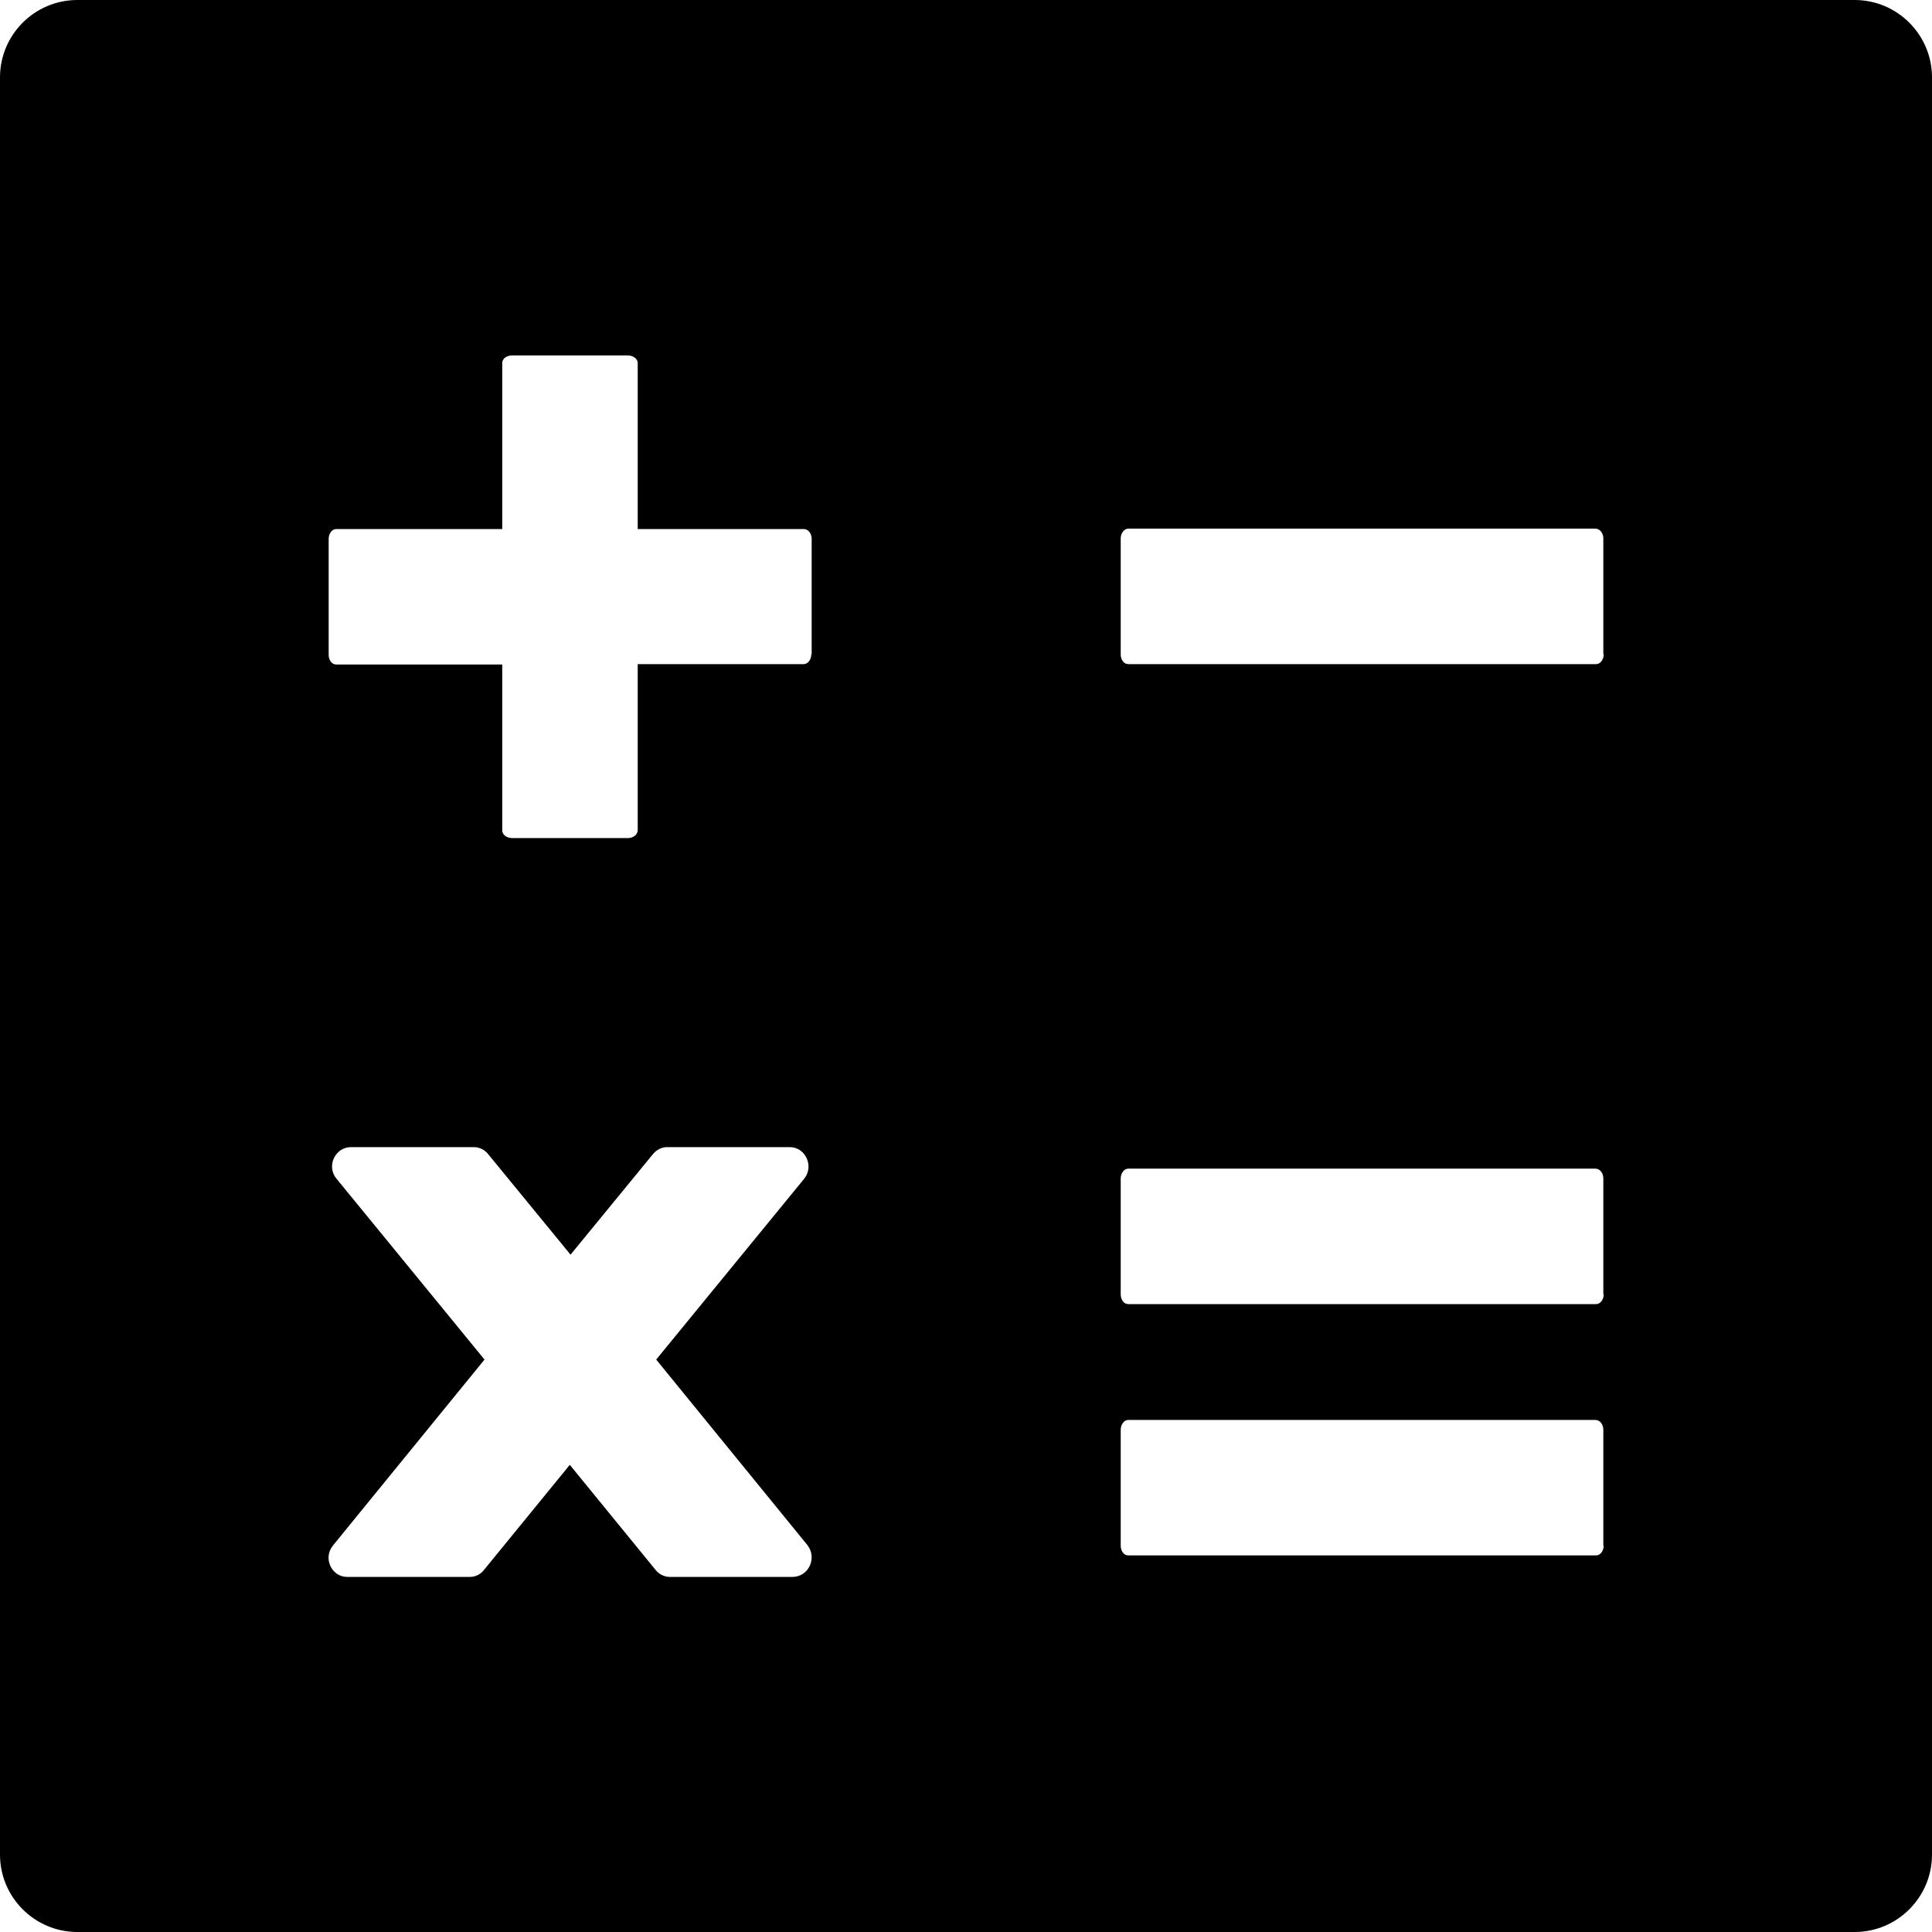 <?xml version="1.0" encoding="utf-8"?>
<!-- Generator: Adobe Illustrator 21.0.0, SVG Export Plug-In . SVG Version: 6.00 Build 0)  -->
<svg version="1.1" id="Layer_1" xmlns="http://www.w3.org/2000/svg" xmlns:xlink="http://www.w3.org/1999/xlink" x="0px" y="0px"
	 viewBox="0 0 512 512" style="enable-background:new 0 0 512 512;" xml:space="preserve">
<g>
	<path d="M491.5,0h-471C9.2,0,0,9.2,0,20.5v471C0,502.8,9.2,512,20.5,512h471c11.3,0,20.5-9.2,20.5-20.5v-471
		C512,9.2,502.8,0,491.5,0z M210,417.9h-32.5c-1.4,0-2.9-0.7-3.8-1.9L151,388.2L128.3,416c-0.9,1.2-2.3,1.9-3.8,1.9H92
		c-4.2,0-6.5-5.1-3.7-8.4l40.1-49.2l-39.2-47.9c-2.8-3.3-0.4-8.4,3.8-8.4h32.6c1.4,0,2.9,0.7,3.8,1.9l21.8,26.6l21.8-26.6
		c1-1.2,2.3-1.9,3.8-1.9h32.5c4.2,0,6.5,5.1,3.8,8.4l-39.2,47.9l40.1,49.2C216.6,412.9,214.3,417.9,210,417.9z M215,173.4
		c0,1.4-0.9,2.6-2,2.6h-44v44c0,1.2-1.2,2.1-2.6,2.1h-30.7c-1.4,0-2.6-0.9-2.6-2v-44h-44c-1.2,0-2-1.2-2-2.6v-30.7
		c0-1.4,0.9-2.6,2-2.6h44v-44c0-1.2,1.2-2,2.6-2h30.7c1.4,0,2.6,0.9,2.6,2v44h44c1.2,0,2.1,1.2,2.1,2.6v30.6H215z M425,409.6
		c0,1.4-0.9,2.6-2,2.6H299c-1.2,0-2-1.2-2-2.6v-30.7c0-1.4,0.9-2.6,2-2.6h123.8c1.2,0,2.1,1.2,2.1,2.6v30.7H425z M425,343
		c0,1.4-0.9,2.6-2,2.6H299c-1.2,0-2-1.2-2-2.6v-30.7c0-1.4,0.9-2.6,2-2.6h123.8c1.2,0,2.1,1.2,2.1,2.6V343H425z M425,173.4
		c0,1.4-0.9,2.6-2,2.6H299c-1.2,0-2-1.2-2-2.6v-30.7c0-1.4,0.9-2.6,2-2.6h123.8c1.2,0,2.1,1.2,2.1,2.6v30.7H425z"/>
</g>
</svg>
